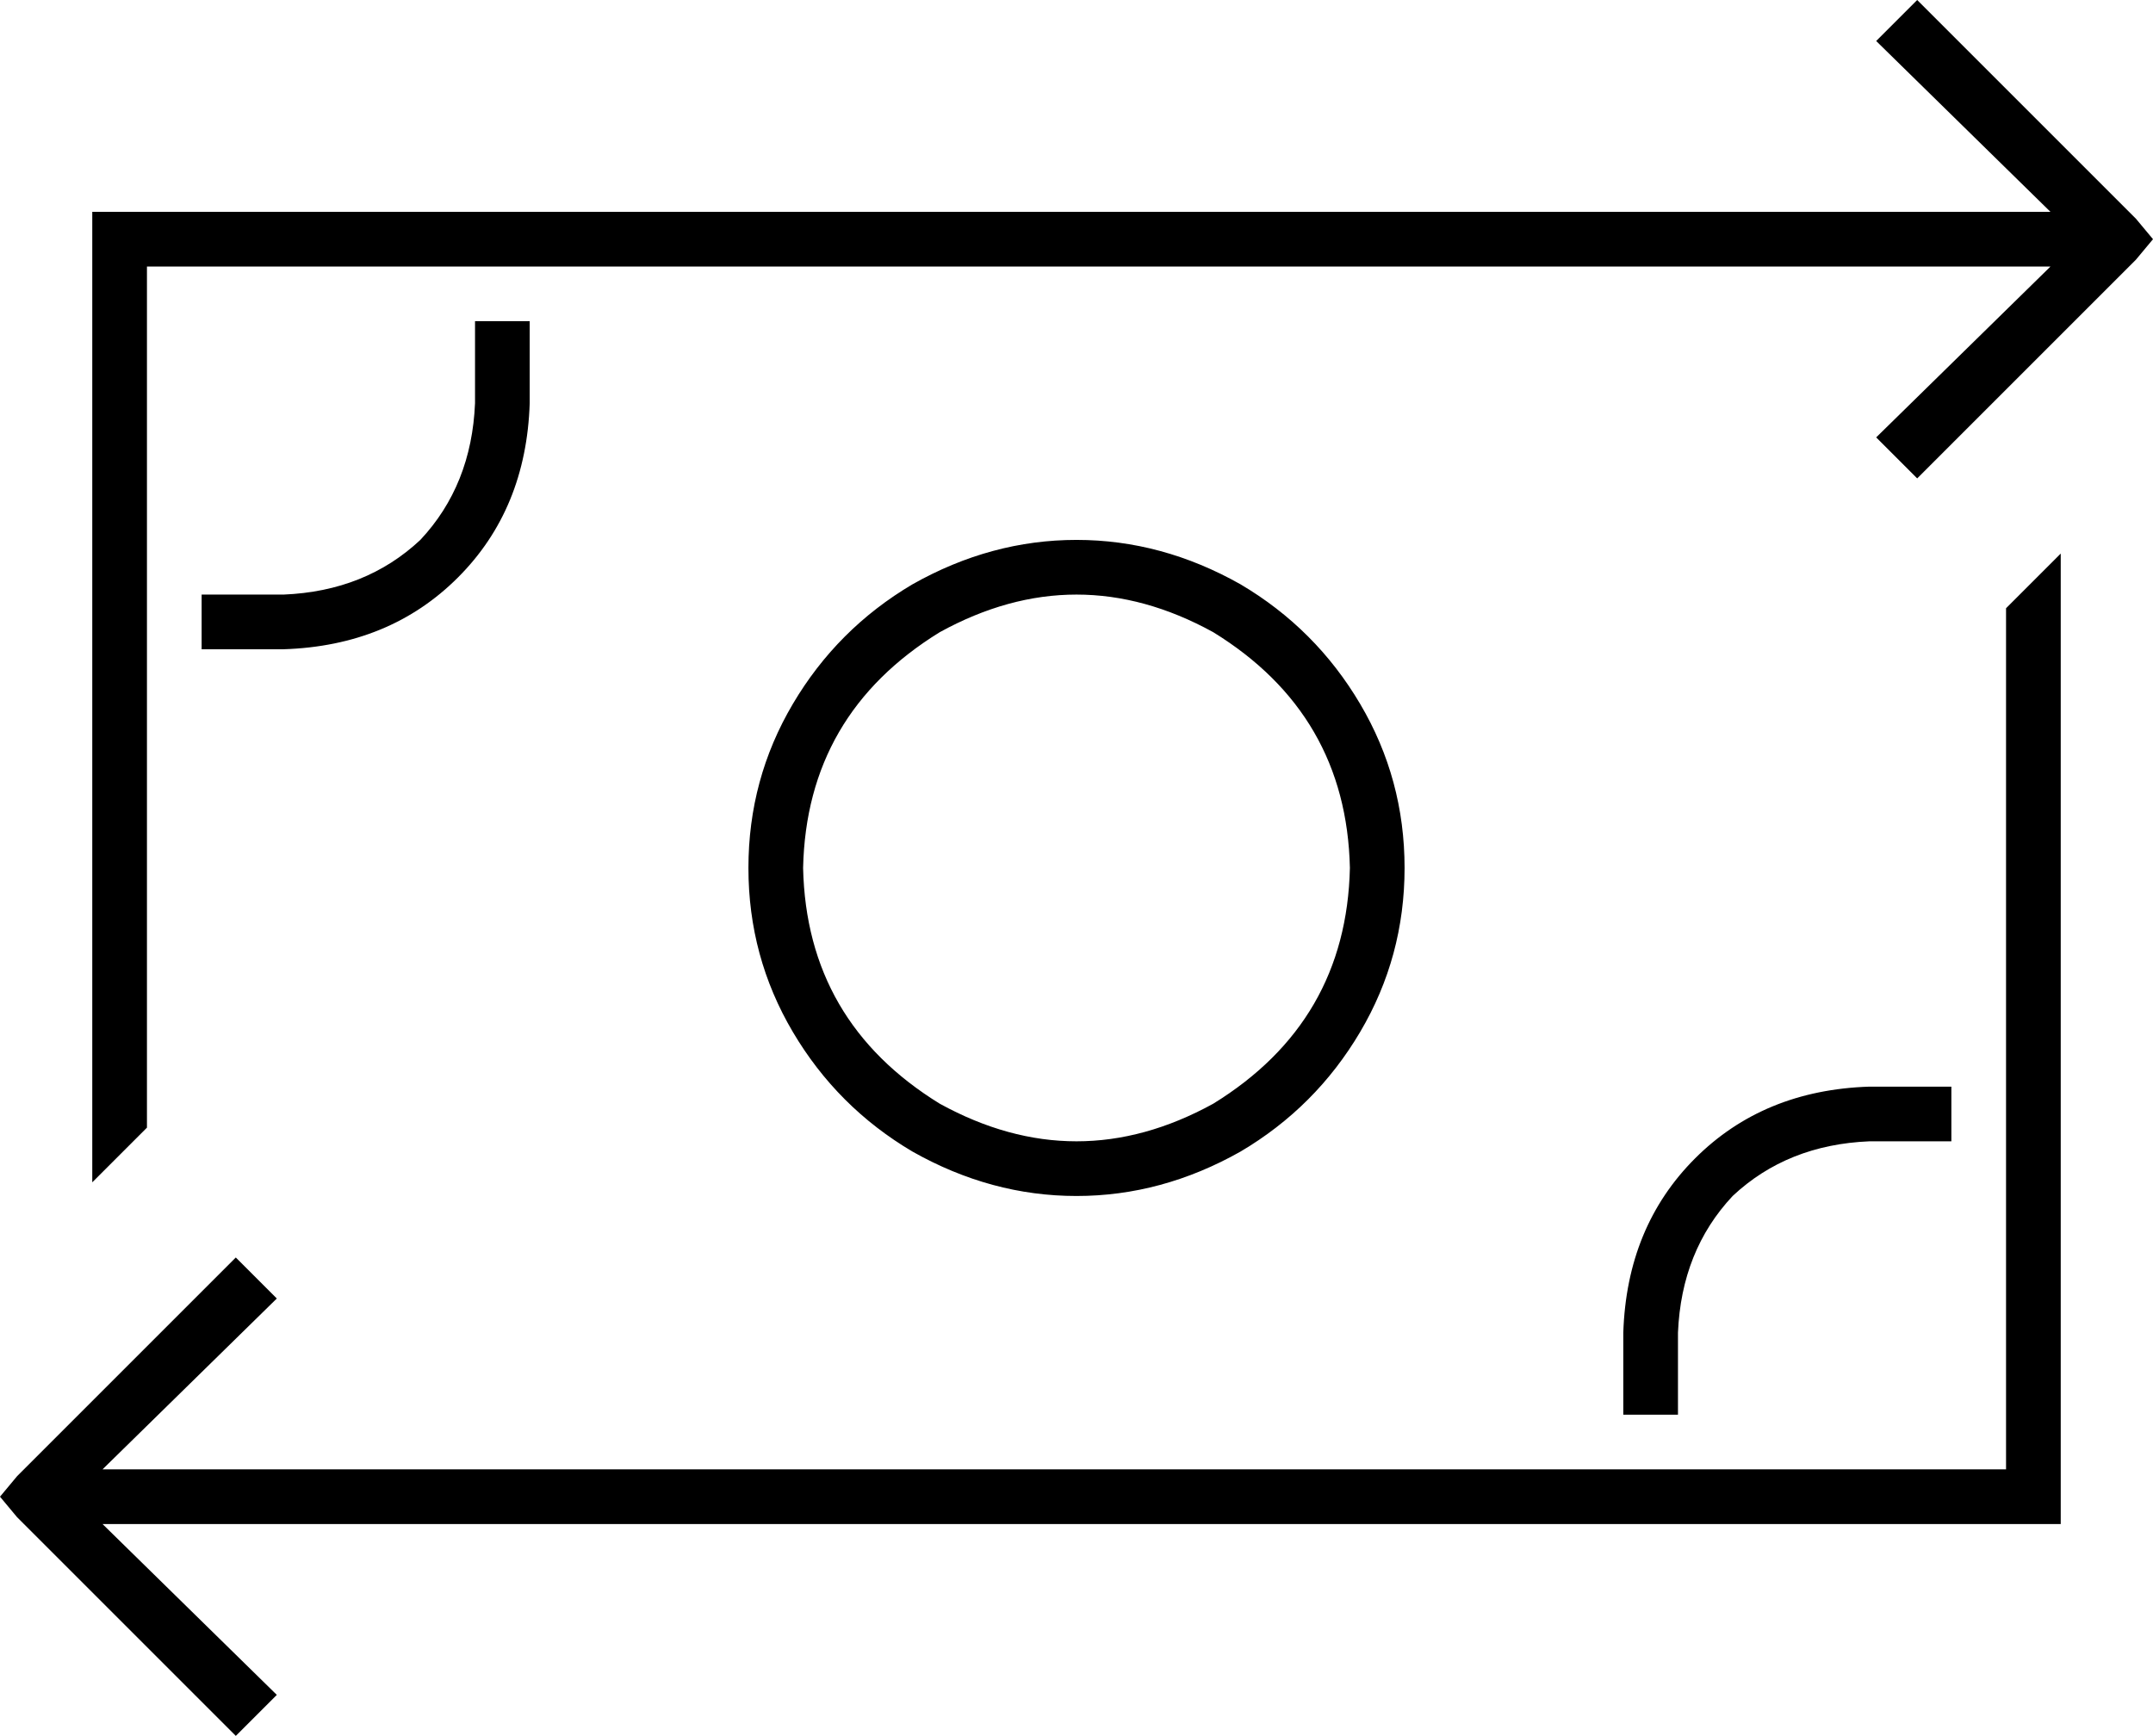 <svg xmlns="http://www.w3.org/2000/svg" viewBox="0 0 630 508">
  <path d="M 630 70 L 625 76 L 630 70 L 625 76 L 561 140 L 561 140 L 549 128 L 549 128 L 600 78 L 600 78 L 403 78 L 403 78 L 403 78 L 403 78 L 43 78 L 43 78 L 43 330 L 43 330 L 33 340 L 33 340 L 27 346 L 27 346 L 27 78 L 27 78 L 27 62 L 27 62 L 43 62 L 551 62 Q 551 62 551 62 Q 551 62 551 62 L 600 62 L 600 62 L 549 12 L 549 12 L 561 0 L 561 0 L 625 64 L 625 64 L 630 70 L 630 70 Z M 30 446 L 81 496 L 30 446 L 81 496 L 69 508 L 69 508 L 5 444 L 5 444 L 0 438 L 0 438 L 5 432 L 5 432 L 69 368 L 69 368 L 81 380 L 81 380 L 30 430 L 30 430 L 79 430 L 79 430 Q 79 430 79 430 Q 79 430 79 430 L 92 430 L 235 430 L 235 430 L 235 430 L 587 430 L 587 430 L 587 178 L 587 178 L 597 168 L 597 168 L 603 162 L 603 162 L 603 430 L 603 430 L 603 446 L 603 446 L 587 446 L 30 446 Z M 475 406 L 475 390 L 475 406 L 475 390 Q 476 359 496 339 Q 516 319 547 318 L 563 318 L 571 318 L 571 334 L 571 334 L 563 334 L 547 334 Q 523 335 507 350 Q 492 366 491 390 L 491 406 L 491 406 L 491 414 L 491 414 L 475 414 L 475 414 L 475 406 L 475 406 Z M 155 94 L 155 102 L 155 94 L 155 102 L 155 118 L 155 118 Q 154 149 134 169 Q 114 189 83 190 L 67 190 L 59 190 L 59 174 L 59 174 L 67 174 L 83 174 Q 107 173 123 158 Q 138 142 139 118 L 139 102 L 139 102 L 139 94 L 139 94 L 155 94 L 155 94 Z M 395 254 Q 394 209 355 185 Q 315 163 275 185 Q 236 209 235 254 Q 236 299 275 323 Q 315 345 355 323 Q 394 299 395 254 L 395 254 Z M 219 254 Q 219 228 232 206 L 232 206 L 232 206 Q 245 184 267 171 Q 290 158 315 158 Q 340 158 363 171 Q 385 184 398 206 Q 411 228 411 254 Q 411 280 398 302 Q 385 324 363 337 Q 340 350 315 350 Q 290 350 267 337 Q 245 324 232 302 Q 219 280 219 254 L 219 254 Z" />
</svg>